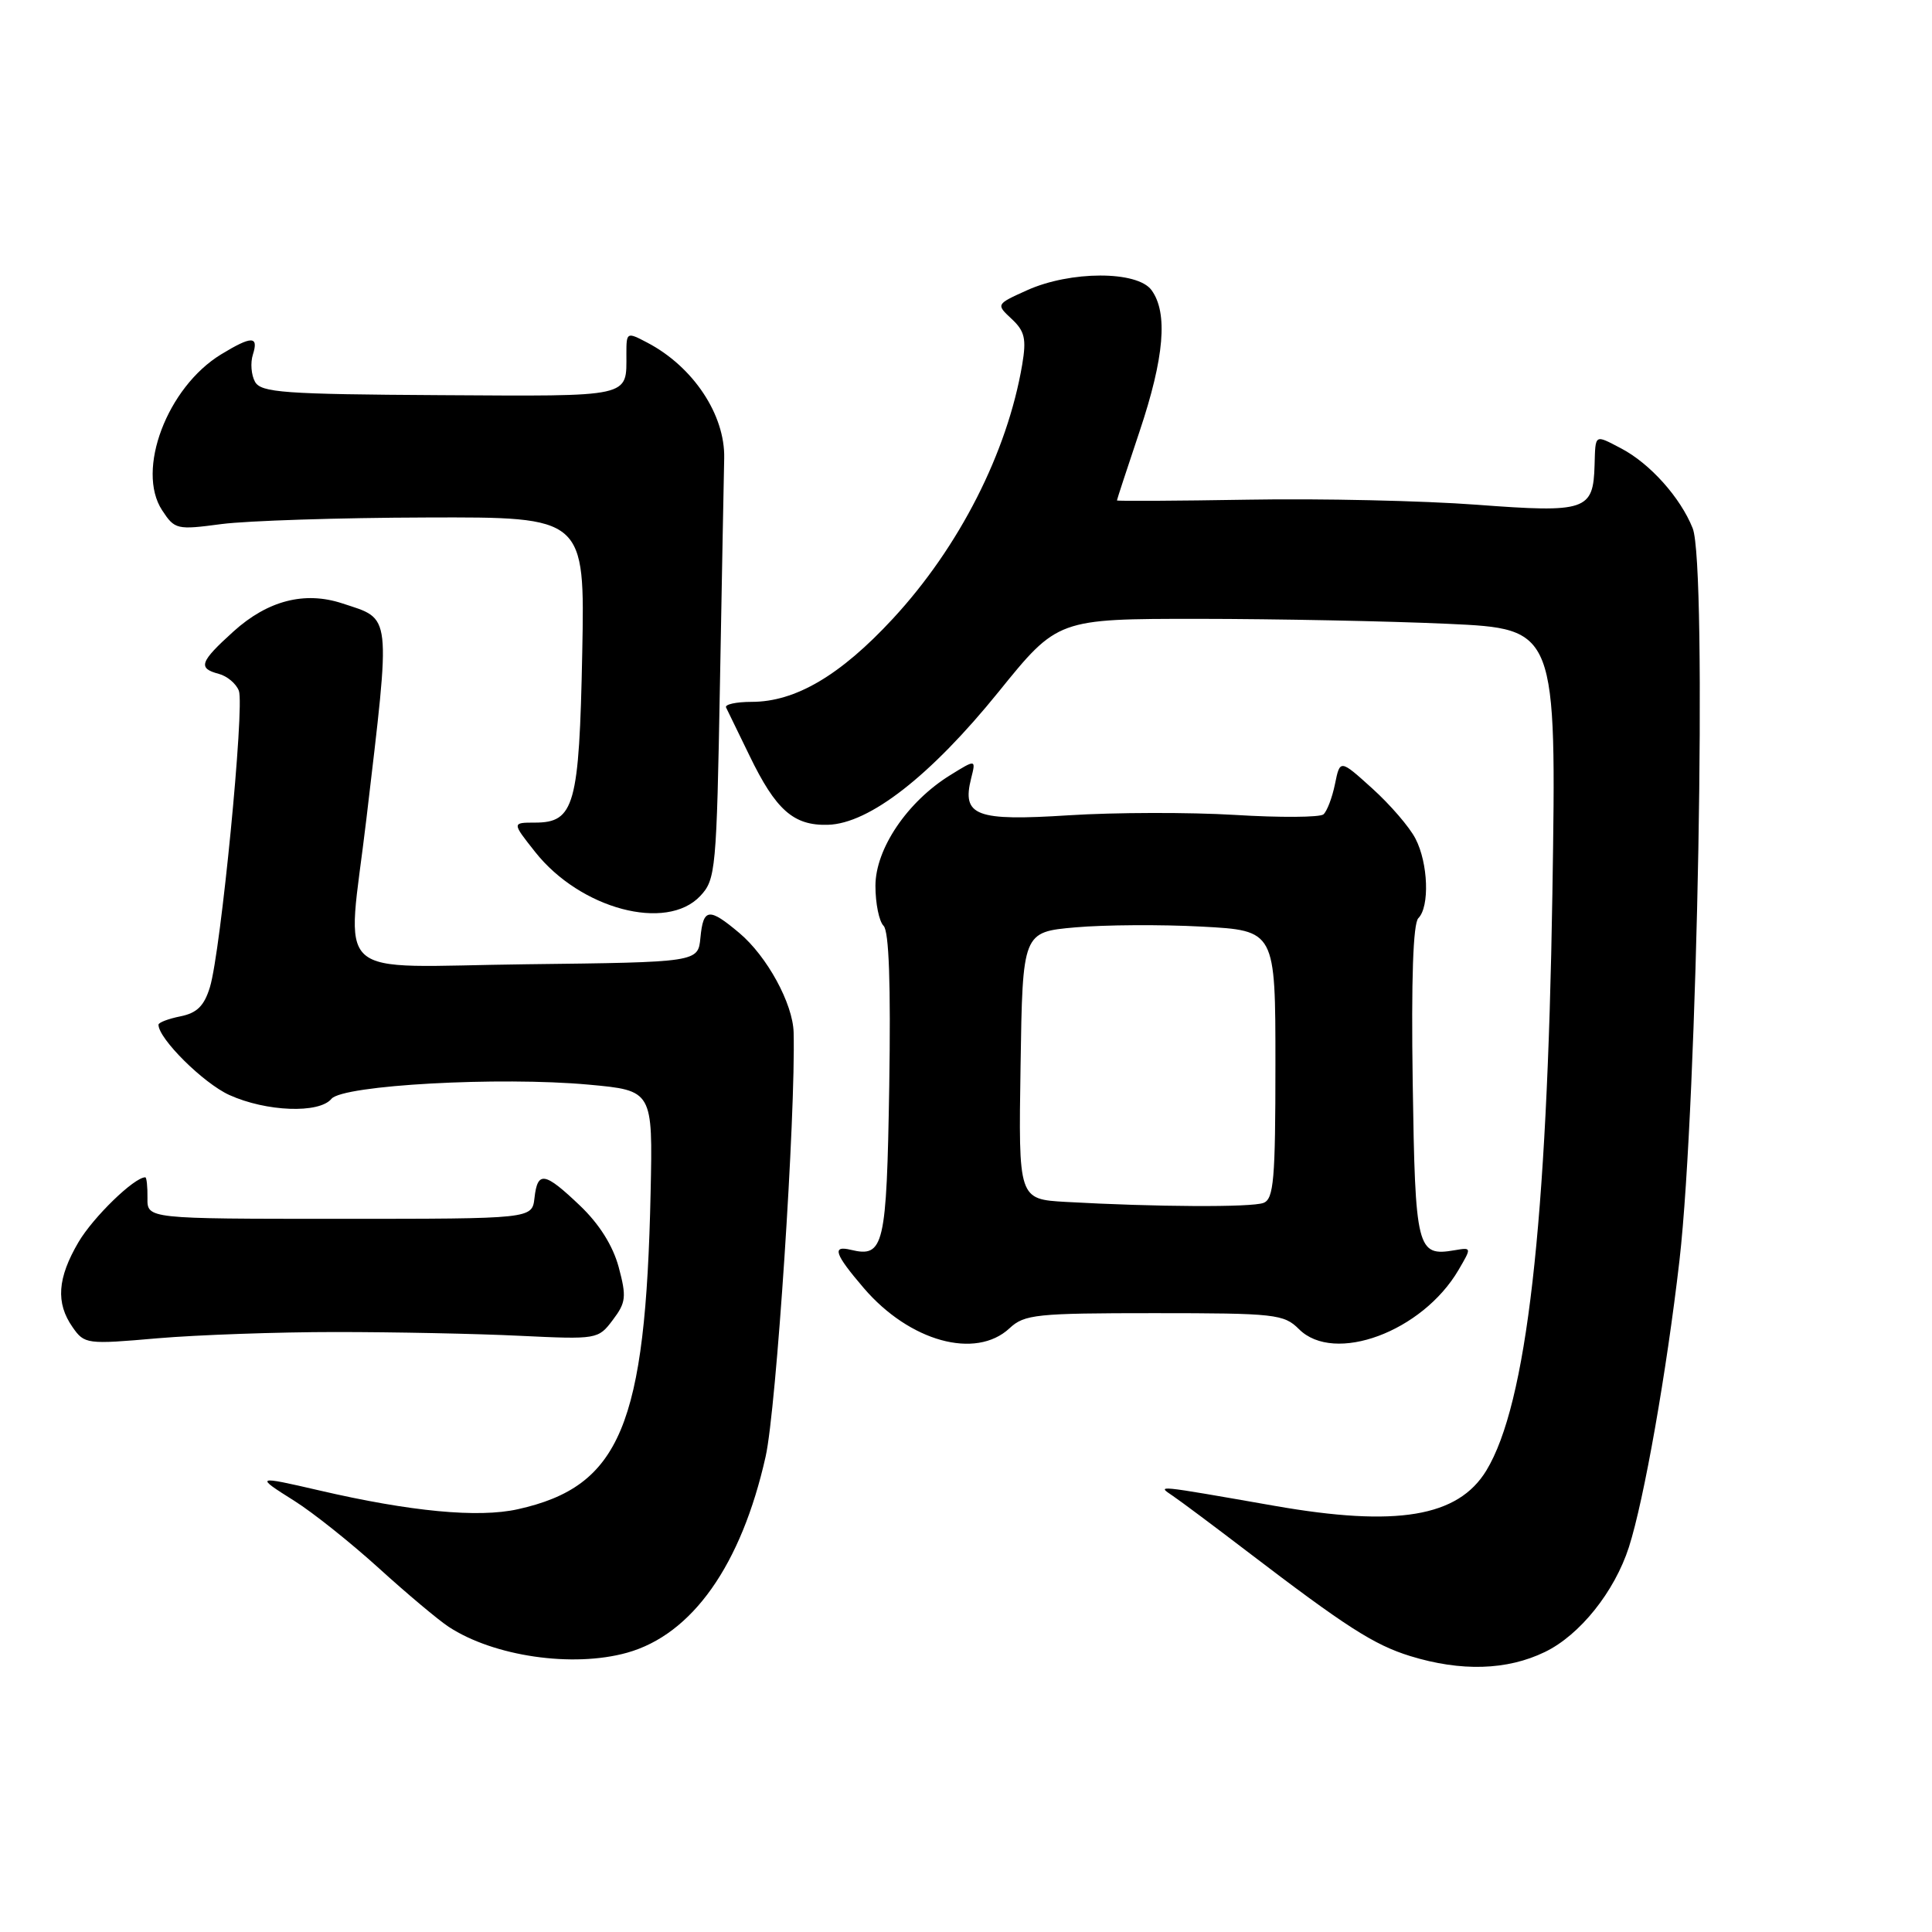 <?xml version="1.0" encoding="UTF-8" standalone="no"?>
<!DOCTYPE svg PUBLIC "-//W3C//DTD SVG 1.1//EN" "http://www.w3.org/Graphics/SVG/1.1/DTD/svg11.dtd" >
<svg xmlns="http://www.w3.org/2000/svg" xmlns:xlink="http://www.w3.org/1999/xlink" version="1.1" viewBox="0 0 256 256">
 <g >
 <path fill="currentColor"
d=" M 204.70 218.90 C 209.34 216.66 213.93 210.92 215.84 205.00 C 217.85 198.73 220.83 181.81 222.54 167.00 C 224.94 146.05 226.23 74.87 224.29 70.00 C 222.66 65.91 218.62 61.41 214.80 59.41 C 211.26 57.56 211.41 57.46 211.29 61.62 C 211.12 67.66 210.19 67.97 195.67 66.88 C 188.61 66.35 175.00 66.04 165.42 66.21 C 155.84 66.37 148.00 66.41 148.00 66.31 C 148.00 66.20 149.35 62.08 151.00 57.16 C 154.28 47.37 154.78 41.45 152.58 38.44 C 150.69 35.86 141.83 35.87 136.09 38.46 C 131.97 40.32 131.97 40.32 134.05 42.26 C 135.79 43.88 136.02 44.90 135.45 48.30 C 133.48 59.95 127.10 72.49 118.30 81.99 C 111.35 89.50 105.40 93.00 99.60 93.00 C 97.53 93.00 96.00 93.34 96.21 93.75 C 96.42 94.16 97.81 97.02 99.30 100.10 C 102.80 107.34 105.15 109.42 109.70 109.29 C 115.19 109.14 123.31 102.81 132.32 91.67 C 140.14 82.00 140.14 82.00 158.82 82.00 C 169.09 82.01 183.97 82.30 191.87 82.66 C 206.25 83.32 206.25 83.32 205.70 118.41 C 205.00 162.39 202.29 186.05 196.95 194.85 C 193.20 201.01 185.07 202.37 168.88 199.53 C 152.88 196.73 153.28 196.77 155.40 198.21 C 156.45 198.92 160.84 202.20 165.16 205.50 C 178.36 215.58 182.05 217.95 186.87 219.44 C 193.60 221.51 199.69 221.33 204.70 218.90 Z  M 83.07 219.00 C 91.72 216.59 98.22 207.40 101.45 193.00 C 102.87 186.70 105.44 147.69 105.16 136.80 C 105.06 132.98 101.64 126.72 97.97 123.63 C 93.93 120.23 93.19 120.32 92.81 124.25 C 92.50 127.50 92.50 127.50 69.75 127.77 C 43.39 128.08 45.97 130.42 48.55 108.50 C 51.81 80.82 51.95 82.13 45.35 79.95 C 40.37 78.31 35.48 79.57 30.94 83.67 C 26.47 87.71 26.18 88.55 28.99 89.29 C 30.09 89.58 31.29 90.58 31.65 91.53 C 32.43 93.57 29.26 126.06 27.82 130.79 C 27.06 133.28 26.11 134.23 23.91 134.67 C 22.31 134.99 21.00 135.49 21.00 135.78 C 21.00 137.63 26.94 143.52 30.38 145.09 C 35.28 147.31 42.28 147.58 43.92 145.60 C 45.43 143.78 66.20 142.64 78.00 143.72 C 86.50 144.50 86.50 144.50 86.21 158.00 C 85.55 188.92 82.18 196.96 68.62 199.98 C 63.38 201.15 54.41 200.30 42.31 197.49 C 33.84 195.53 33.75 195.57 39.00 198.87 C 41.48 200.43 46.53 204.46 50.23 207.82 C 53.93 211.18 58.08 214.66 59.45 215.56 C 65.43 219.48 75.87 221.00 83.07 219.00 Z  M 44.50 176.50 C 52.20 176.50 63.17 176.72 68.87 177.00 C 79.13 177.49 79.27 177.47 81.20 174.90 C 82.95 172.59 83.03 171.83 81.98 167.90 C 81.21 165.05 79.40 162.18 76.85 159.75 C 72.15 155.27 71.23 155.12 70.82 158.75 C 70.50 161.50 70.50 161.50 45.00 161.50 C 19.50 161.50 19.50 161.50 19.54 158.75 C 19.56 157.24 19.43 156.00 19.25 156.00 C 17.78 156.00 12.35 161.28 10.40 164.59 C 7.60 169.36 7.37 172.65 9.62 175.86 C 11.19 178.11 11.49 178.15 20.87 177.33 C 26.16 176.88 36.80 176.50 44.50 176.50 Z  M 133.77 176.00 C 135.74 174.16 137.30 174.00 152.96 174.00 C 168.98 174.00 170.13 174.13 172.12 176.12 C 176.79 180.79 188.47 176.46 193.26 168.28 C 195.01 165.29 195.01 165.28 192.76 165.66 C 187.75 166.52 187.52 165.61 187.19 143.40 C 186.99 129.78 187.24 122.36 187.94 121.66 C 189.45 120.15 189.25 114.38 187.56 111.13 C 186.78 109.60 184.20 106.61 181.84 104.48 C 177.56 100.61 177.56 100.61 176.89 103.90 C 176.52 105.71 175.83 107.51 175.36 107.91 C 174.89 108.31 169.60 108.35 163.62 107.98 C 157.63 107.62 147.73 107.64 141.62 108.03 C 129.29 108.82 127.43 108.11 128.68 103.14 C 129.32 100.60 129.32 100.60 125.91 102.71 C 120.22 106.23 116.00 112.48 116.00 117.38 C 116.00 119.70 116.48 122.08 117.08 122.68 C 117.80 123.40 118.04 130.43 117.83 143.91 C 117.48 165.17 117.13 166.66 112.75 165.61 C 110.19 164.99 110.58 166.15 114.45 170.67 C 120.52 177.76 129.28 180.18 133.77 176.00 Z  M 92.79 118.72 C 94.84 116.54 94.95 115.30 95.40 90.47 C 95.66 76.19 95.91 62.80 95.96 60.72 C 96.09 54.95 91.84 48.57 85.75 45.39 C 83.05 43.97 83.00 44.00 83.00 46.89 C 83.00 52.72 83.94 52.51 58.34 52.36 C 37.61 52.24 34.59 52.02 33.79 50.59 C 33.29 49.69 33.16 48.07 33.51 46.98 C 34.30 44.49 33.35 44.49 29.29 46.96 C 22.15 51.32 18.00 62.30 21.48 67.61 C 23.16 70.17 23.42 70.23 29.36 69.44 C 32.74 69.00 44.95 68.60 56.50 68.57 C 77.50 68.50 77.50 68.50 77.15 86.50 C 76.75 106.72 76.11 109.00 70.89 109.00 C 67.83 109.00 67.83 109.00 70.92 112.90 C 76.90 120.45 88.31 123.49 92.79 118.72 Z  M 141.23 159.26 C 134.95 158.90 134.95 158.90 135.23 141.20 C 135.50 123.50 135.50 123.50 142.50 122.88 C 146.35 122.54 153.89 122.49 159.25 122.78 C 169.00 123.30 169.00 123.30 169.00 141.04 C 169.00 156.30 168.78 158.87 167.42 159.39 C 165.84 160.00 153.12 159.93 141.23 159.26 Z "/>
</g>
</svg>